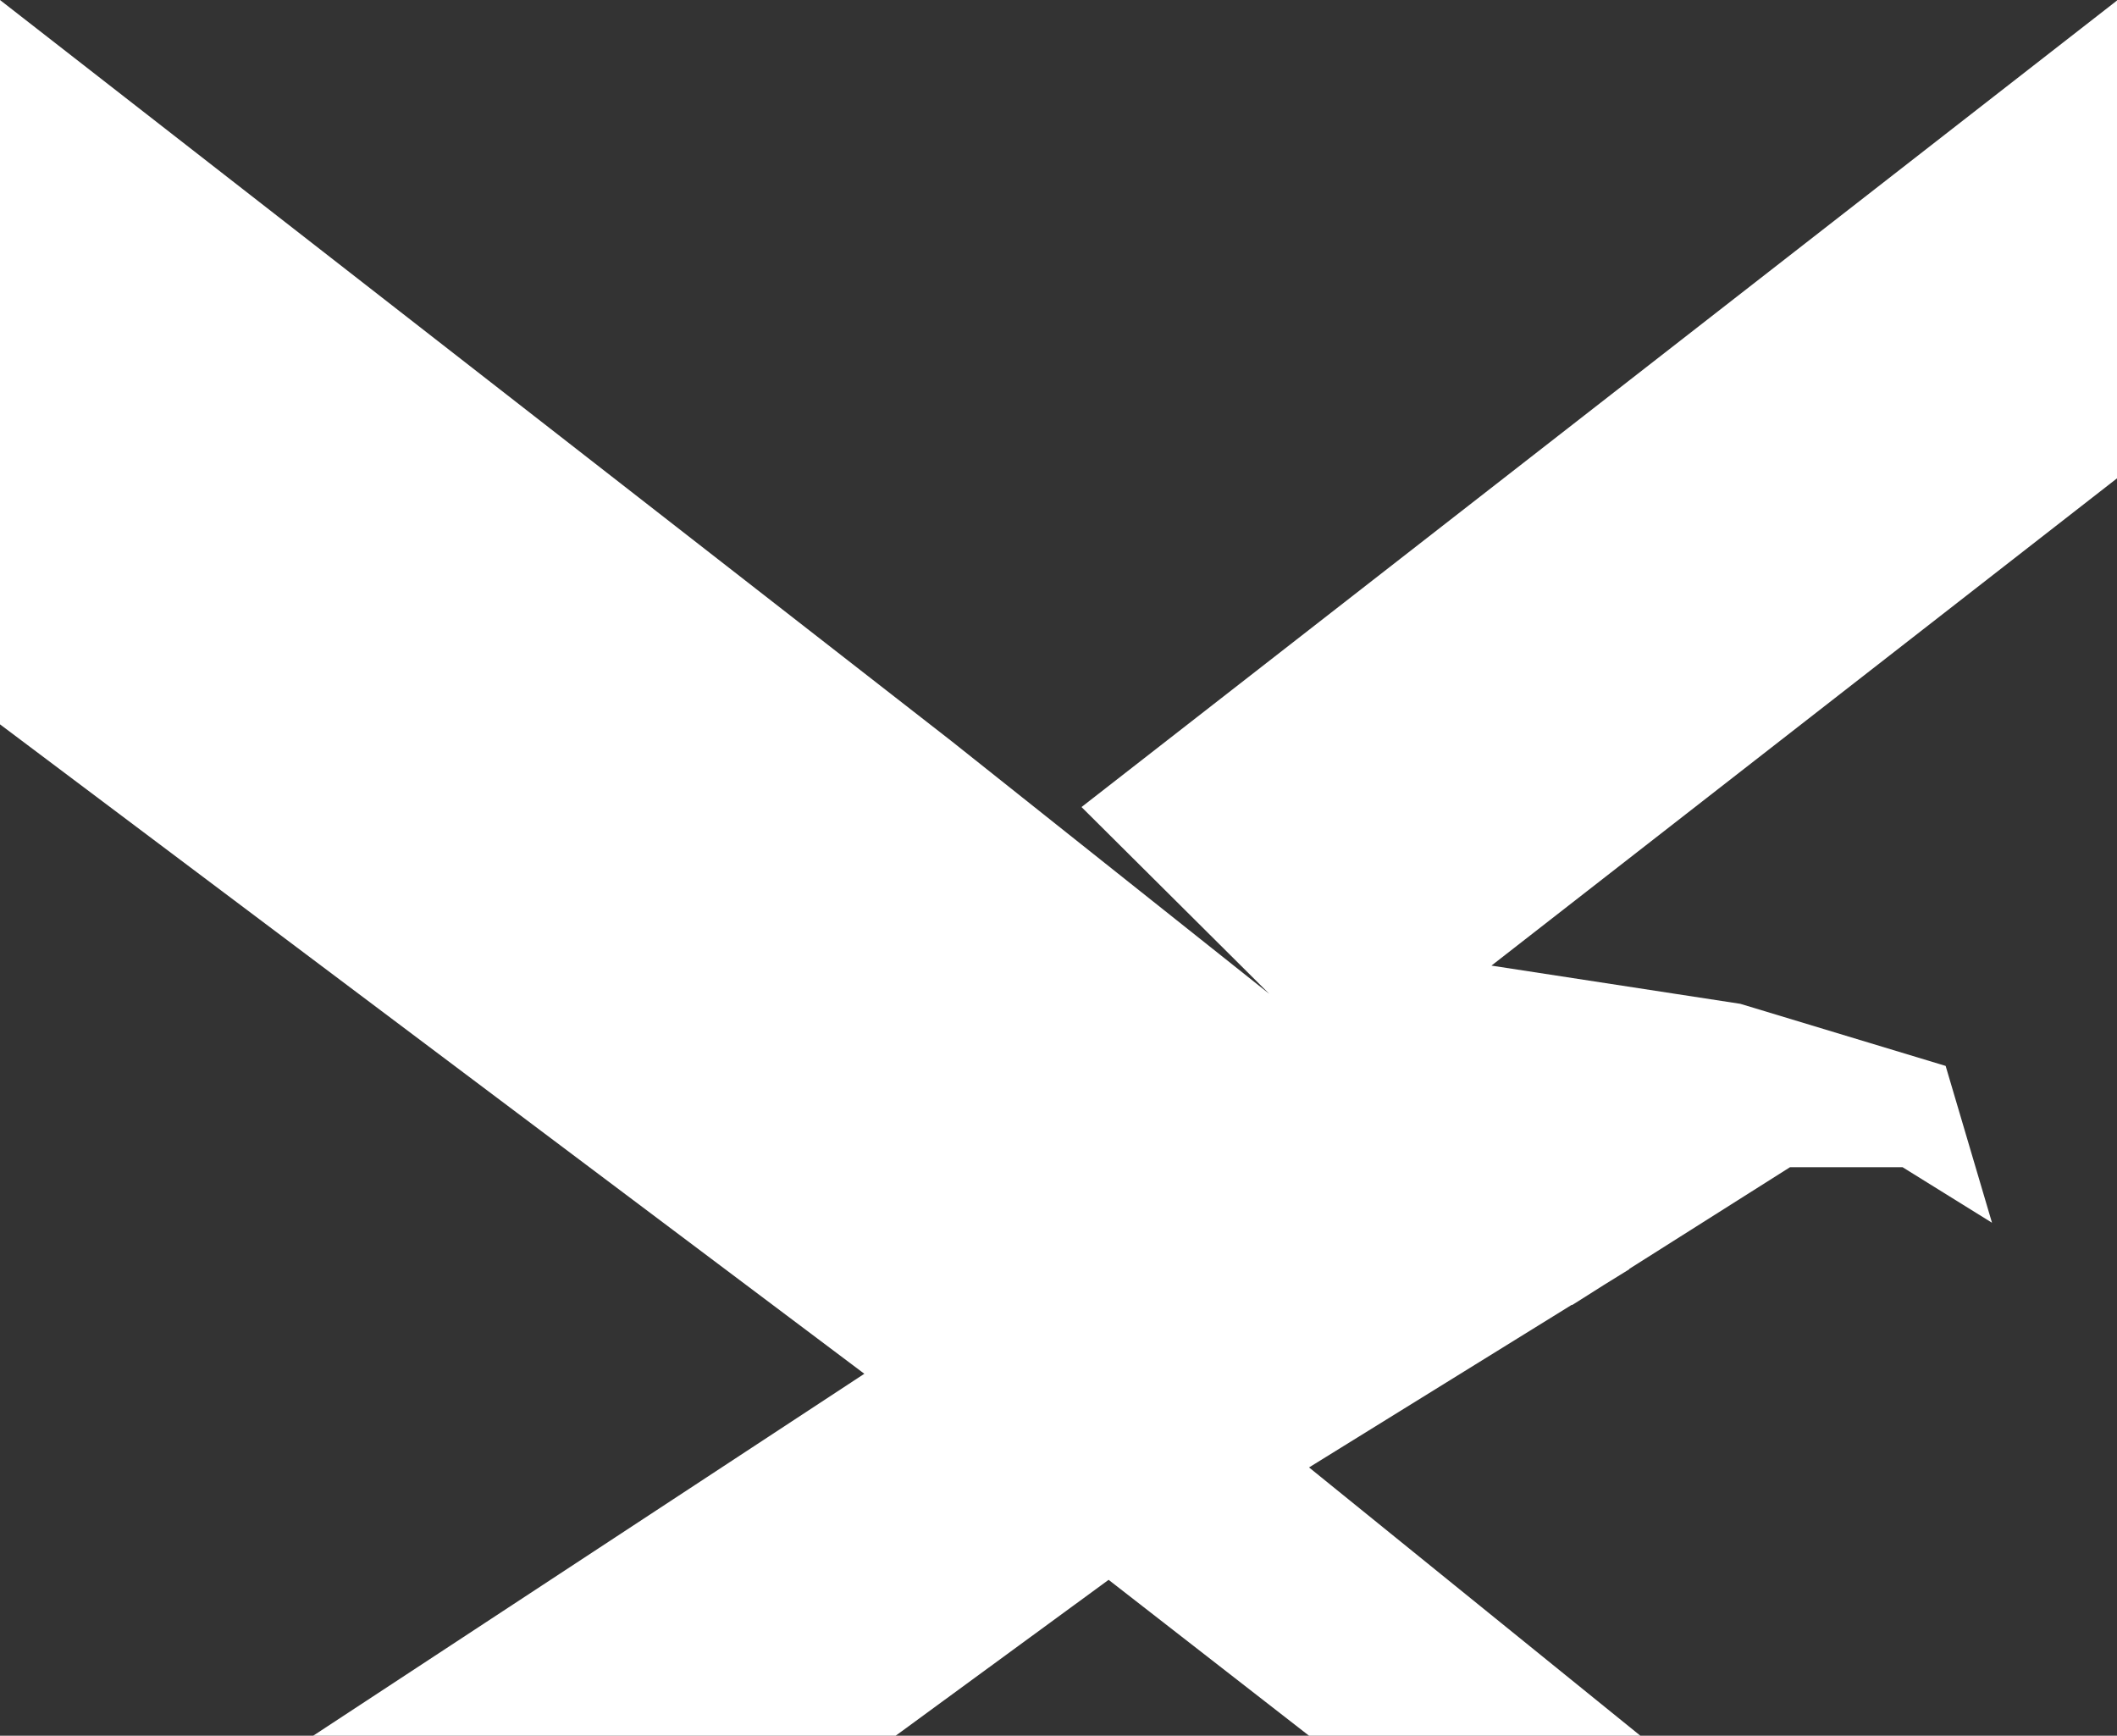 <svg width="161" height="132" viewBox="0 0 161 132" fill="none" xmlns="http://www.w3.org/2000/svg">
<rect x="0" y="0" width="161" height="132" fill="#333333" stroke="none"/>
<path d="M72.331 56.337L96.529 75.58L82.25 61.375L161 0.04V36.378L113.426 73.433L132.354 76.339L147.968 81.061L151.494 92.988L144.694 88.765H136.131L123.898 96.503L123.918 96.519L121.968 97.725L119.56 99.249L119.537 99.228L99.554 111.596L124.754 132H99.554L84.311 120.144L68.115 132H23.816L65.733 104.473L0 55.086V0L72.331 56.337Z" fill="white"/>
</svg>
